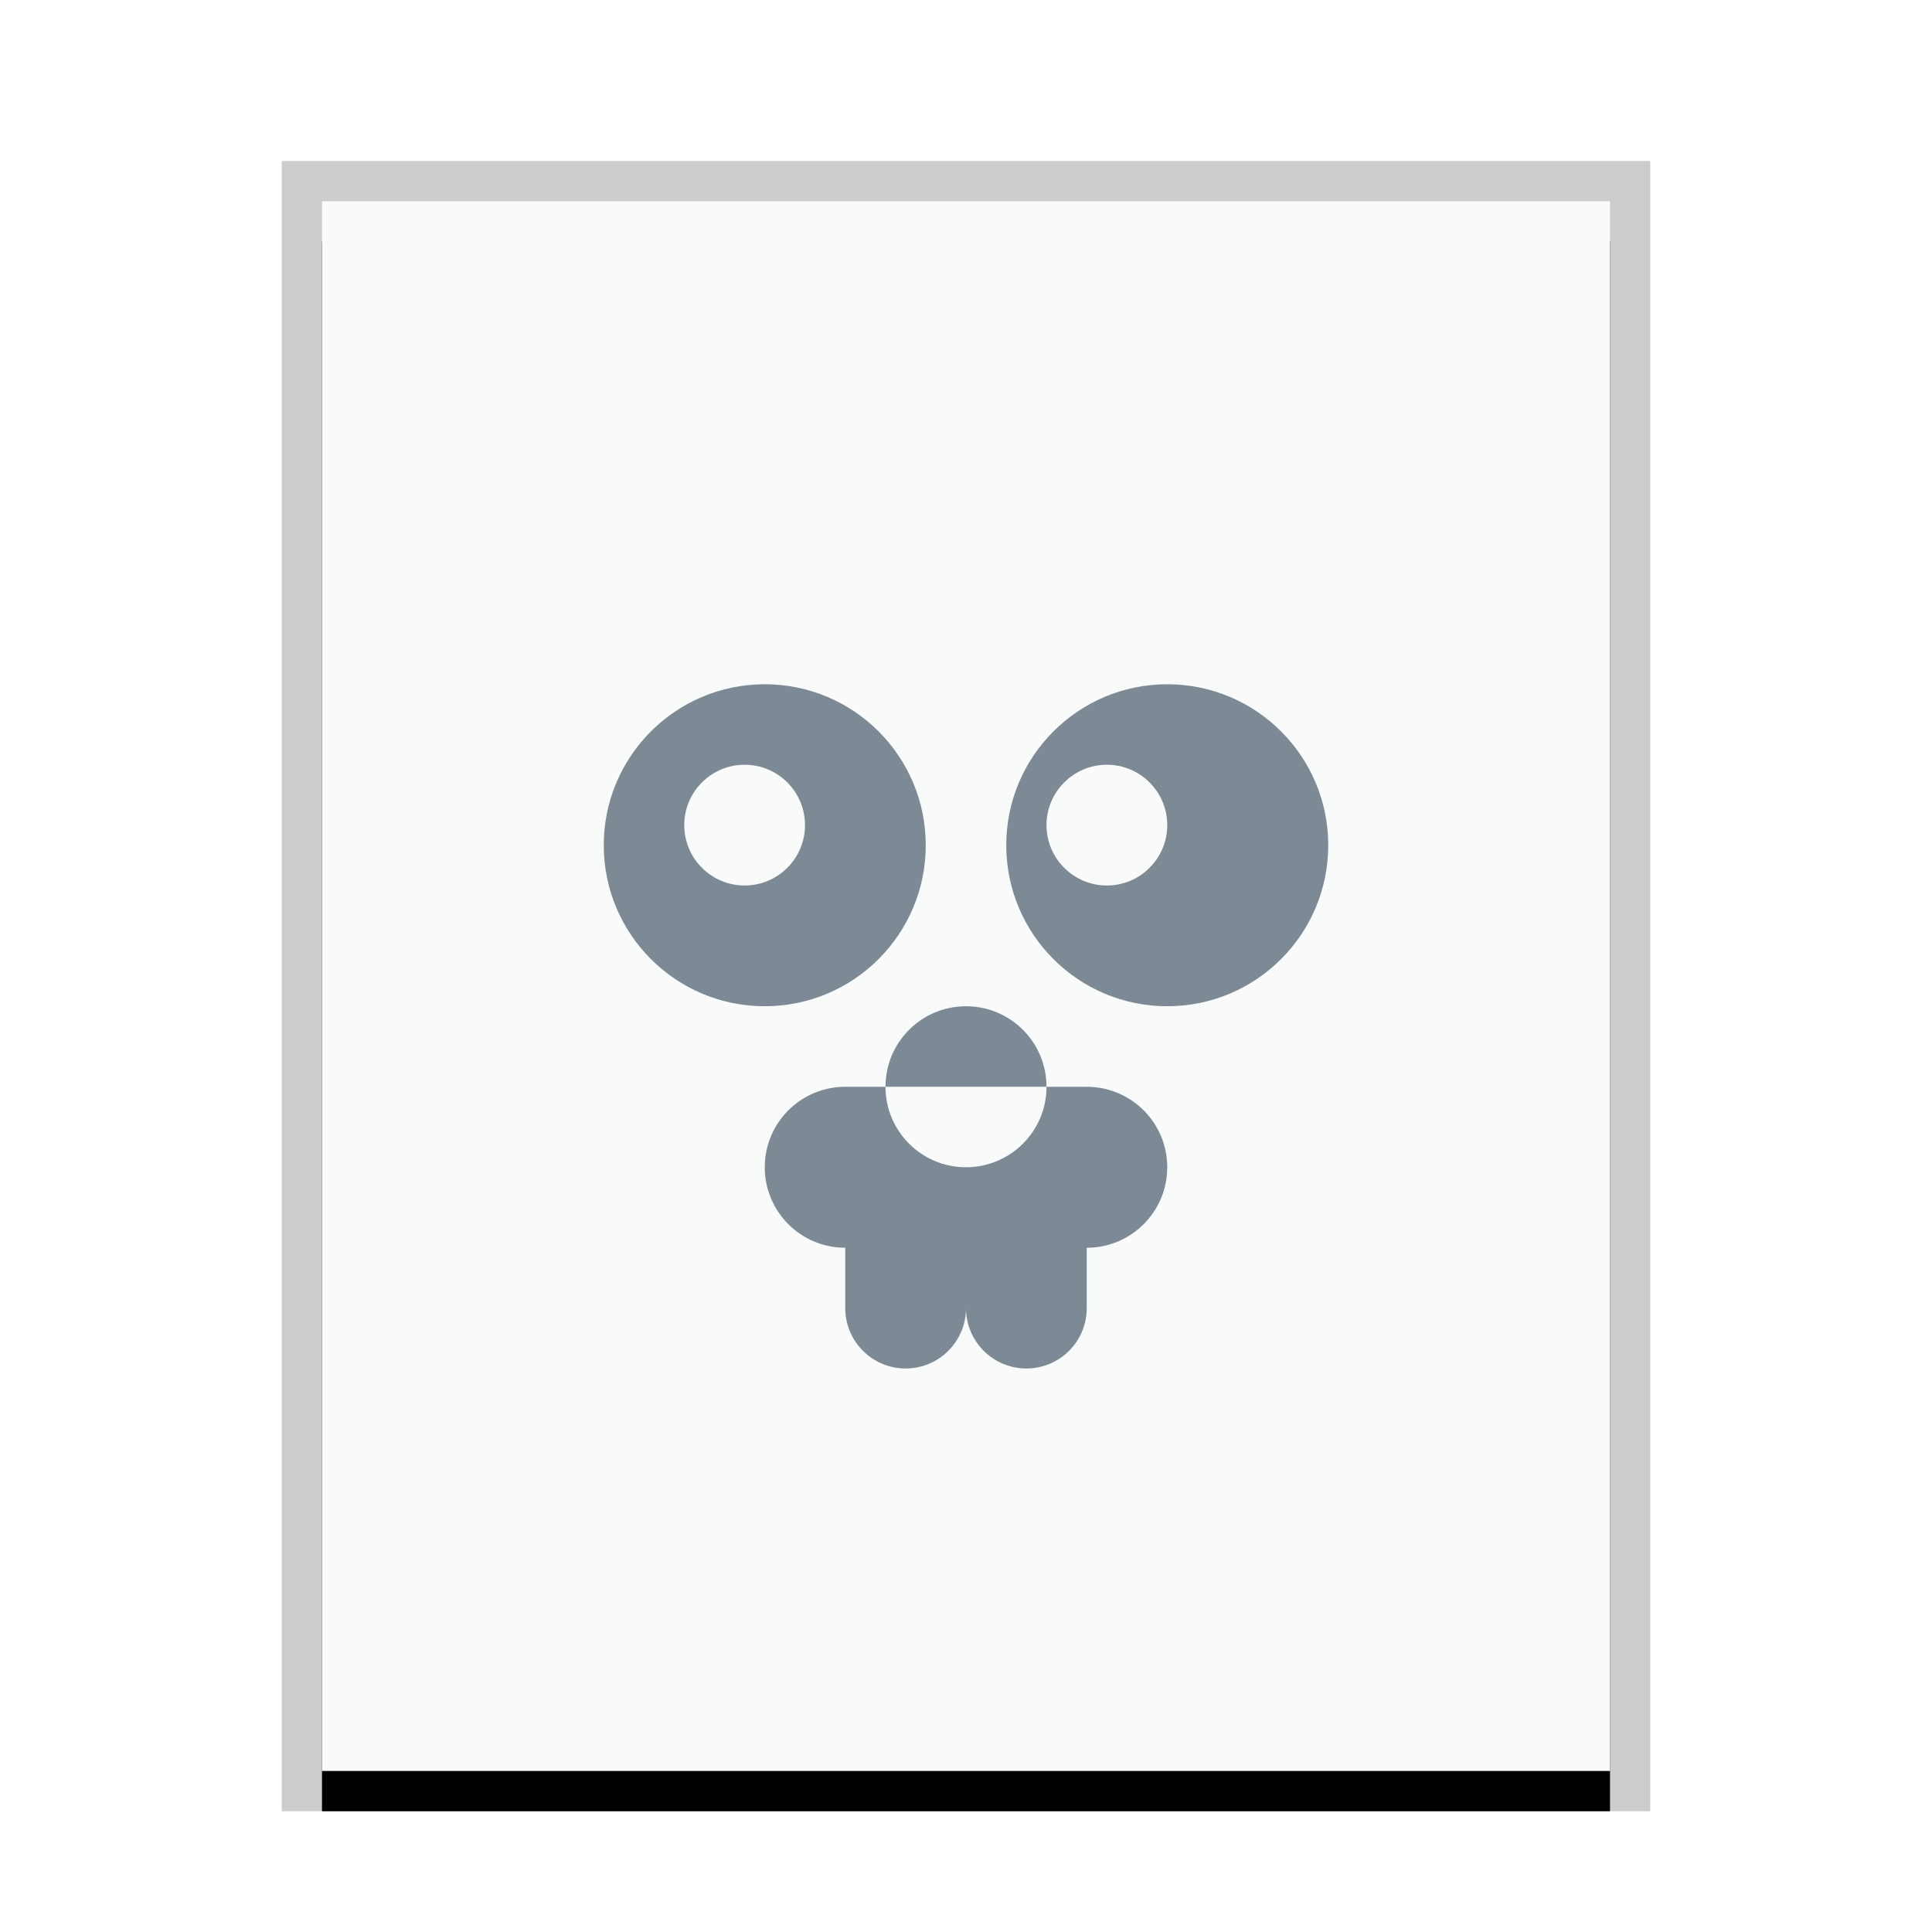 <svg xmlns="http://www.w3.org/2000/svg" xmlns:xlink="http://www.w3.org/1999/xlink" width="48" height="48" viewBox="0 0 48 48">
  <defs>
    <rect id="text-x-go-b" width="32" height="39" x="1" y="1"/>
    <filter id="text-x-go-a" width="112.5%" height="110.3%" x="-6.2%" y="-2.6%" filterUnits="objectBoundingBox">
      <feOffset dy="1" in="SourceAlpha" result="shadowOffsetOuter1"/>
      <feGaussianBlur in="shadowOffsetOuter1" result="shadowBlurOuter1" stdDeviation=".5"/>
      <feColorMatrix in="shadowBlurOuter1" values="0 0 0 0 0   0 0 0 0 0   0 0 0 0 0  0 0 0 0.2 0"/>
    </filter>
  </defs>
  <g fill="none" fill-rule="evenodd">
    <g transform="translate(7 4)">
      <use fill="#000" filter="url(#text-x-go-a)" xlink:href="#text-x-go-b"/>
      <use fill="#F9FBFB" xlink:href="#text-x-go-b"/>
      <path fill="#000" fill-opacity=".2" fill-rule="nonzero" d="M34,0 L0,0 L0,41 L34,41 L34,0 Z M33,1 L33,40 L1,40 L1,1 L33,1 Z"/>
    </g>
    <path fill="#2A4052" fill-opacity=".6" d="M15 21C15 23.209 16.791 25 19 25 21.209 25 23 23.209 23 21 23 18.791 21.209 17 19 17 16.791 17 15 18.791 15 21zM25 21C25 23.209 26.791 25 29 25 31.209 25 33 23.209 33 21 33 18.791 31.209 17 29 17 26.791 17 25 18.791 25 21zM18.5 19C19.328 19 20 19.672 20 20.5 20 21.328 19.328 22 18.5 22 17.672 22 17 21.328 17 20.5 17 19.672 17.672 19 18.5 19zM27.5 19C28.328 19 29 19.672 29 20.5 29 21.328 28.328 22 27.5 22 26.672 22 26 21.328 26 20.5 26 19.672 26.672 19 27.5 19zM24 25C25.105 25 26 25.895 26 27L26 27 22 27C22 25.895 22.895 25 24 25zM27 27.001C28.105 27.001 29 27.896 29 29 29 30.105 28.105 31 27 31L27 32.5C27 33.328 26.328 34 25.5 34 24.672 34 24 33.328 24 32.5 24 33.328 23.328 34 22.5 34 21.672 34 21 33.328 21 32.5L21 31 21 31C19.895 31 19 30.105 19 29 19 27.896 19.895 27.001 21 27.001L22 27 22 27C22 28.105 22.895 29 24 29 25.105 29 26 28.105 26 27L27 27.001z"/>
  </g>
</svg>
